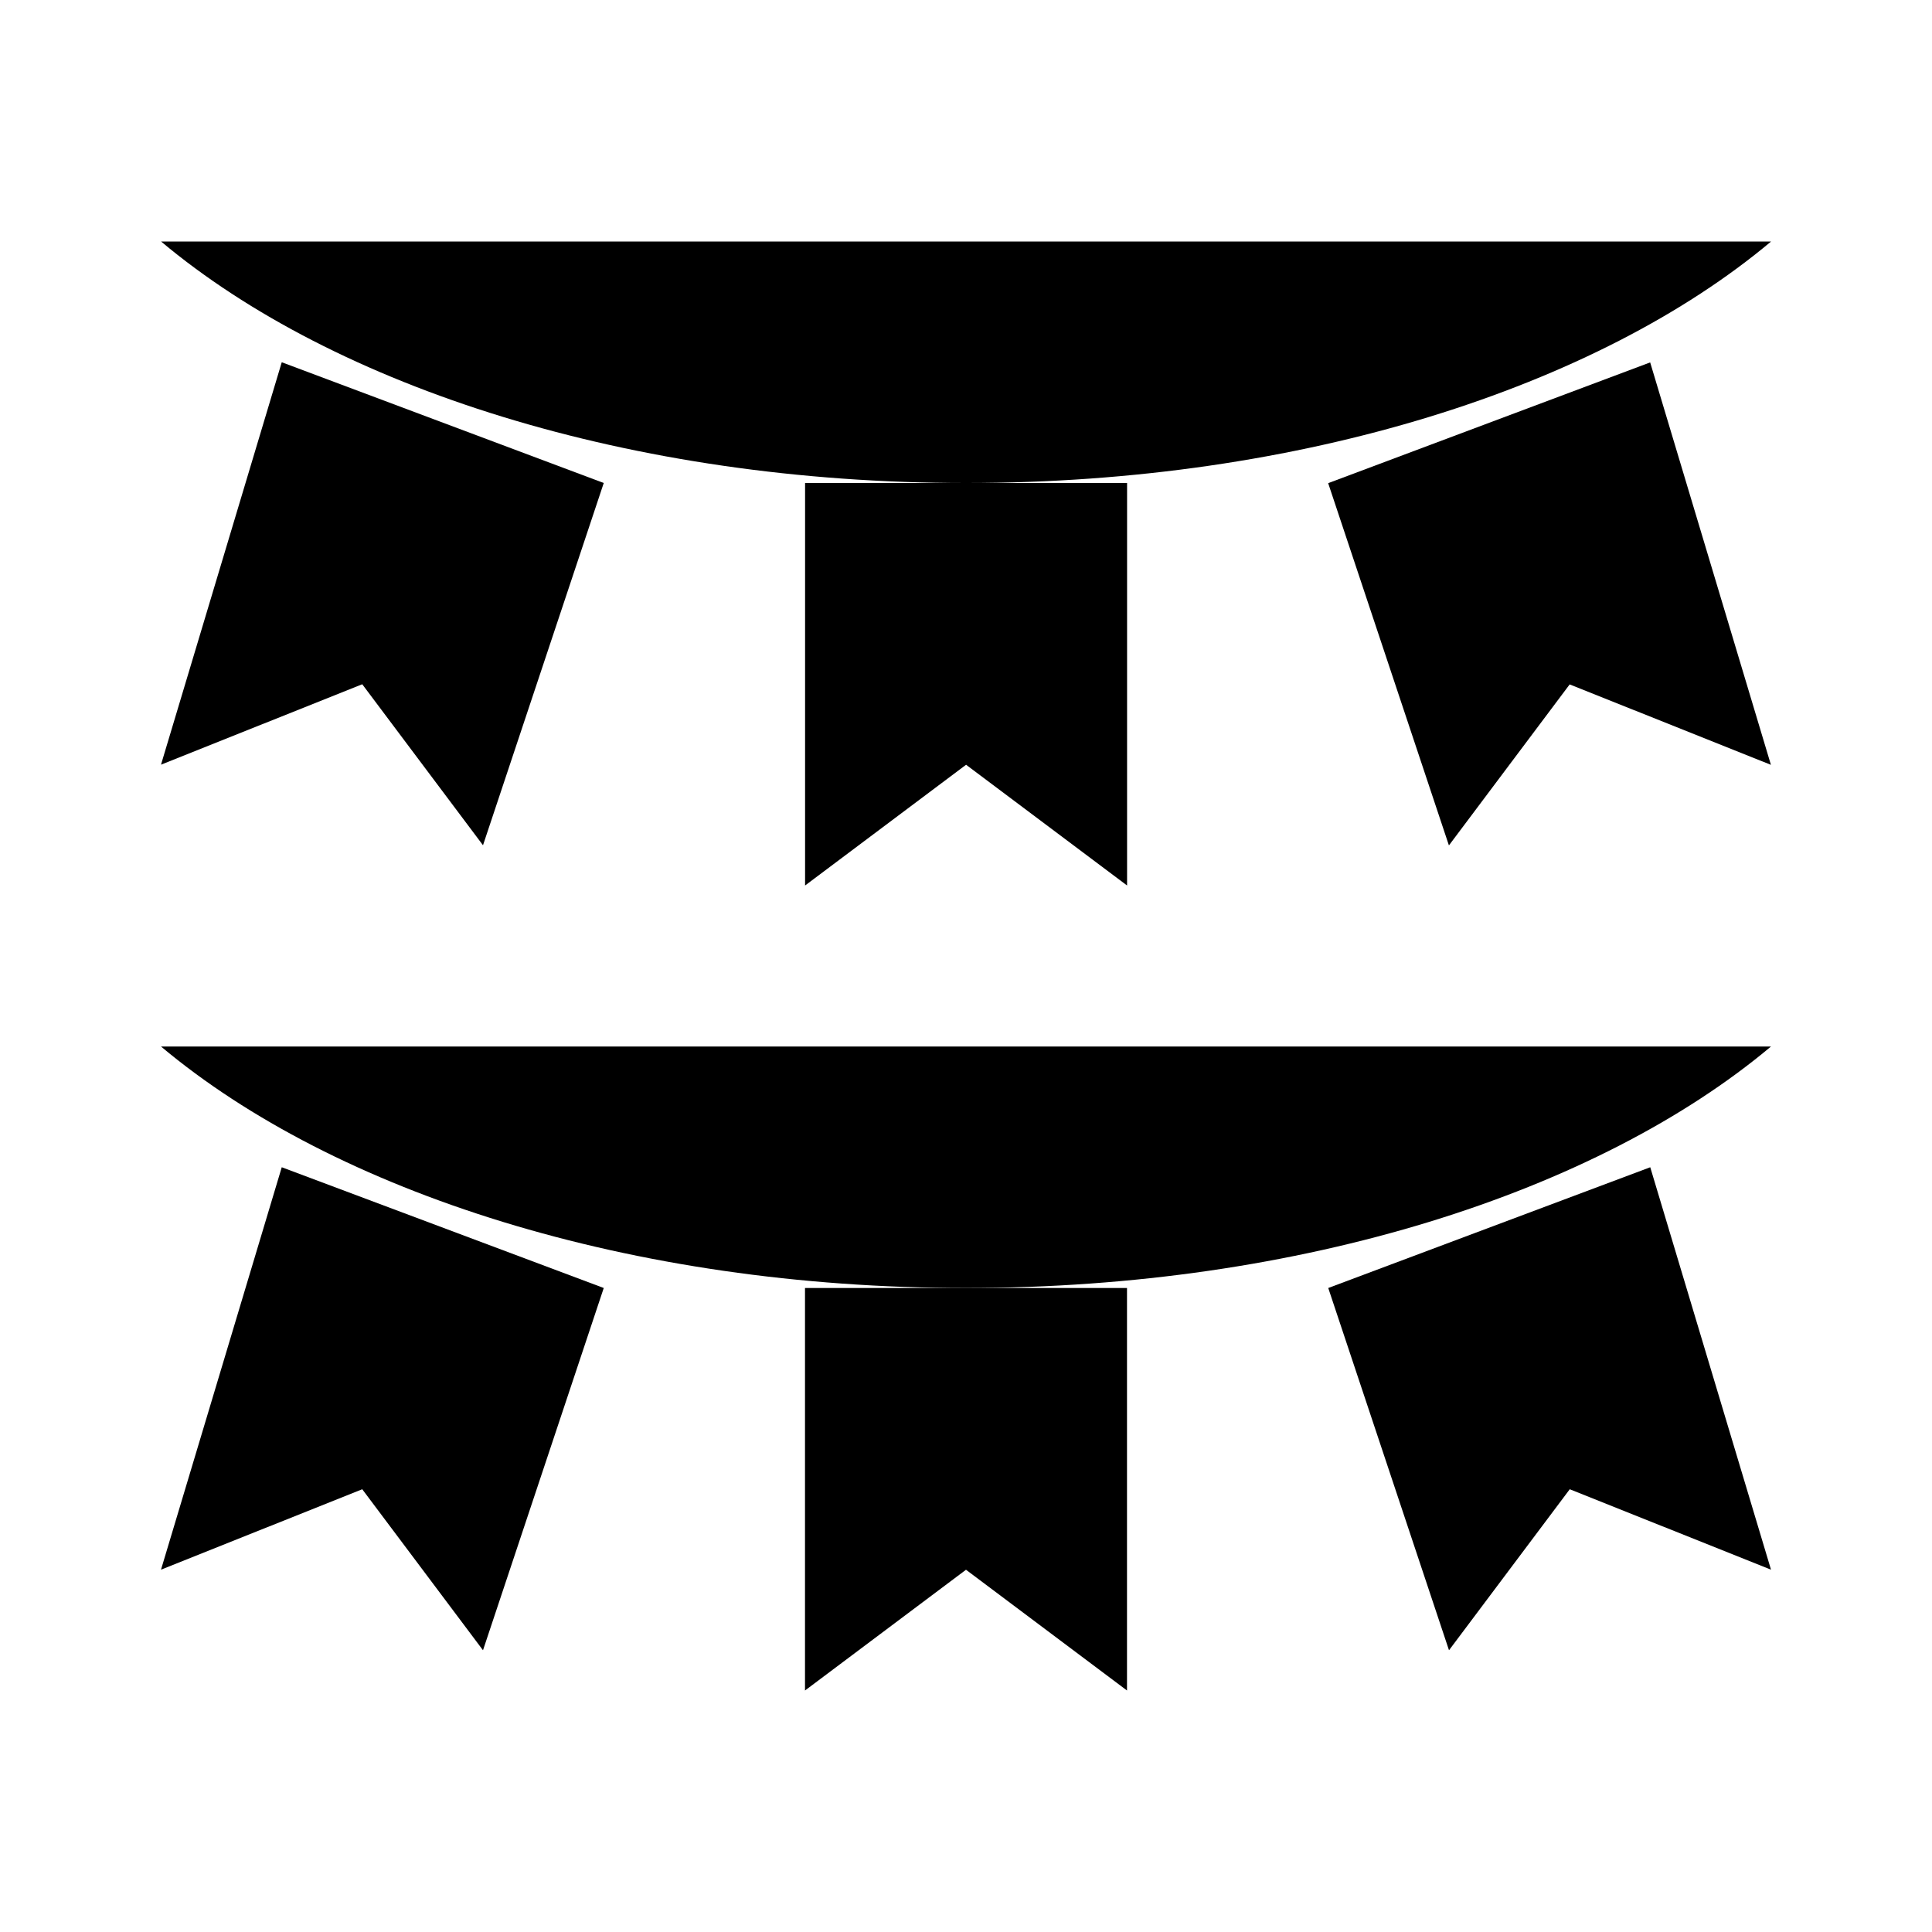<svg viewBox="0 0 24 24" xmlns="http://www.w3.org/2000/svg"><path d="M22.001 3C19.844 4.809 16.17 6 12.001 6C7.832 6 4.158 4.809 2.001 3"/><path d="M10.001 6V11L12.001 9.5L14.001 11V6"/><path d="M3.5 4.5L2 9.499L4.5 8.5L6 10.5L7.5 6"/><path d="M20.499 4.502L21.999 9.501L19.499 8.502L17.999 10.502L16.499 6.002"/><path d="M22 13C19.843 14.809 16.169 16 12 16C7.831 16 4.157 14.809 2 13"/><path d="M10 16V21L12 19.5L14 21V16"/><path d="M3.5 14.5L2 19.499L4.5 18.5L6 20.5L7.5 16"/><path d="M20.5 14.5L22 19.499L19.5 18.5L18 20.5L16.5 16"/></svg>